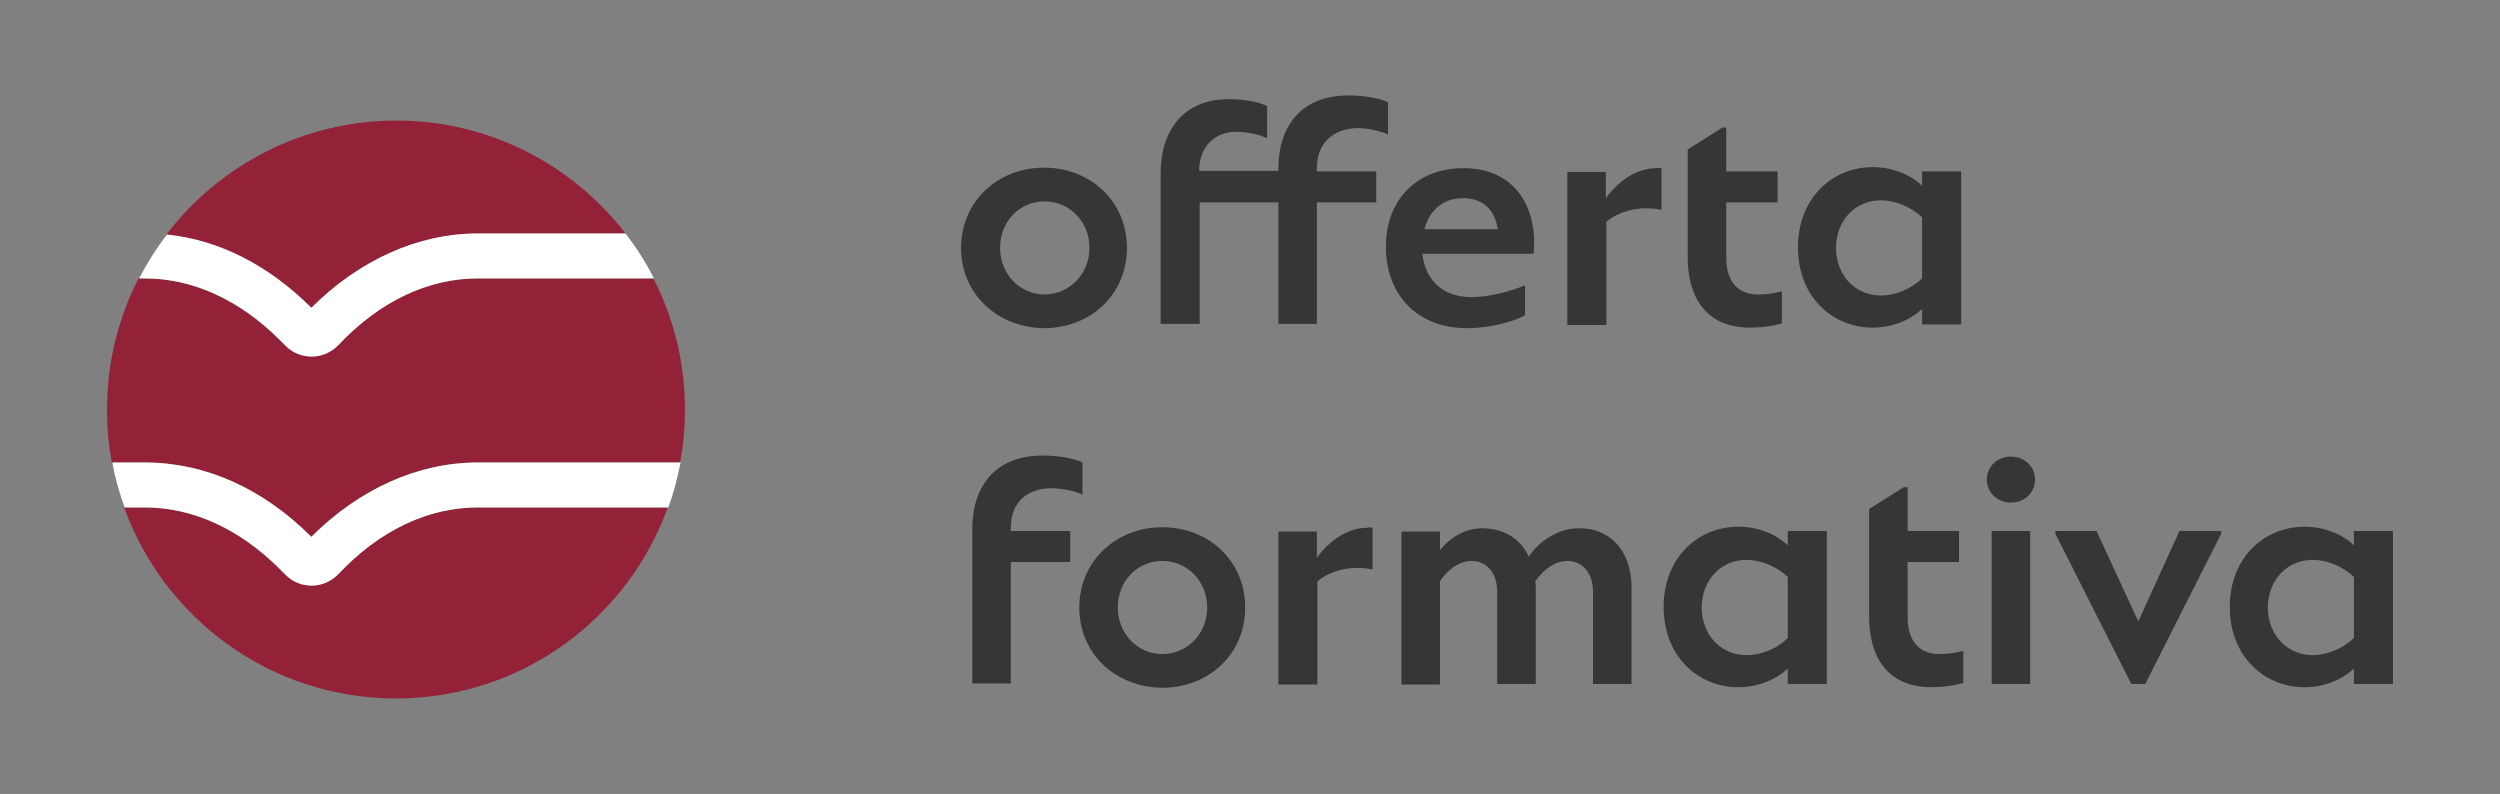 <?xml version="1.0" encoding="UTF-8"?><svg xmlns="http://www.w3.org/2000/svg" viewBox="0 0 467.2 148.37"><rect x="0" y="0" width="467.2" height="148.37" fill="#808080" stroke="none"/><defs><style>.d{fill:none;opacity:.3;}.e{fill:#fff;}.f{fill:#932238;}.g{fill:#363636;}</style></defs><g id="a"/><g id="b"><g id="c"><g><rect class="d" width="467.2" height="148.37"/><g><g><path class="g" d="M179.6,46.33c0-8.7,6.9-15,15.5-15s15.5,6.2,15.5,15-6.9,15-15.5,15c-8.6-.1-15.5-6.3-15.5-15Zm24,0c0-5-3.8-8.7-8.4-8.7s-8.3,3.7-8.3,8.7,3.8,8.7,8.3,8.7c4.5,0,8.4-3.7,8.4-8.7Z"/><path class="g" d="M246.1,31.43v.6h11.1v5.8h-11.1v22.7h-7.2v-22.7h-14.7v22.7h-7.3v-28.2c0-7.7,4.1-13.8,12.7-13.8,2.8,0,5.7,.5,7.2,1.3v6c-1.5-.7-3.7-1.2-5.8-1.2-3.8,0-6.9,2.6-6.9,7.3h14.8v-.3c0-8.1,4.3-13.8,13.1-13.8,2.8,0,5.9,.5,7.4,1.3v6c-1.5-.7-3.9-1.2-5.9-1.2-4.1,.2-7.4,2.5-7.4,7.5Z"/><path class="g" d="M286.7,45.63c0,.6-.1,1.3-.1,1.8h-20.8c.6,5.2,4.1,8.1,9.2,8.1,3,0,7.1-1,10-2.2v5.6c-2.4,1.3-6.8,2.4-10.8,2.4-9.7,0-15.2-6.6-15.2-15.2,0-9.2,6.2-14.7,14.4-14.7,8.6-.1,13.4,5.9,13.3,14.2Zm-20.5-2.8h13.7c-.5-3.6-2.8-5.8-6.5-5.8-3.6,0-6.3,2.2-7.2,5.8Z"/><path class="g" d="M310.5,31.43v7.8c-.6-.2-2-.3-2.9-.3-1.8,0-4.8,.4-7.4,2.5v19.3h-7.3v-28.6h7.2v4.9c2.1-2.9,5.5-5.6,9.4-5.6,.4-.1,.7-.1,1,0Z"/><path class="g" d="M333,54.43v6c-1.6,.5-3.9,.8-5.9,.8-8.9,0-11.7-6.5-11.7-13.1V27.93l6.5-4.1h.7v8.2h9.6v5.8h-9.6v10.4c0,4,1.9,6.8,5.9,6.8,1.6,0,3.1-.2,4.5-.6Z"/><path class="g" d="M359.2,32.03h7.3v28.6h-7.3v-2.9c-2.2,2.1-5.6,3.5-9.2,3.5-7.6,0-14-5.8-14-15s6.4-15,14-15c3.6,0,7.1,1.4,9.2,3.5v-2.7Zm0,20v-11.4c-2.1-2-5-3.2-7.7-3.2-4.5,0-8.3,3.4-8.4,8.9,.1,5.5,3.9,8.9,8.4,8.9,2.7,0,5.6-1.2,7.7-3.2Z"/><path class="g" d="M188.9,98.63v.6h11.1v5.8h-11.1v22.7h-7.2v-28.8c0-8.1,4.3-13.8,13.2-13.8,2.7,0,5.9,.5,7.4,1.3v6c-1.5-.7-4-1.2-6-1.2-4.1,.1-7.4,2.4-7.4,7.4Z"/><path class="g" d="M201.7,113.53c0-8.7,6.9-15,15.5-15s15.5,6.2,15.5,15-6.9,15-15.5,15c-8.7-.1-15.5-6.3-15.5-15Zm23.9,0c0-5-3.8-8.7-8.4-8.7s-8.3,3.7-8.3,8.7,3.8,8.7,8.3,8.7c4.6,0,8.4-3.7,8.4-8.7Z"/><path class="g" d="M256.5,98.63v7.8c-.6-.2-2-.3-2.9-.3-1.8,0-4.8,.4-7.4,2.5v19.3h-7.3v-28.6h7.2v4.9c2.1-2.9,5.5-5.6,9.4-5.6,.4-.1,.8-.1,1,0Z"/><path class="g" d="M304.9,109.83v18h-7.2v-17.2c0-3.5-1.9-5.8-4.8-5.8-2.2,0-4.4,1.5-6,3.8,.1,.4,.1,.8,.1,1.2v18h-7.2v-17.2c0-3.5-1.9-5.8-4.8-5.8-2.2,0-4.4,1.5-5.9,3.8v19.3h-7.2v-28.6h7.2v3.5c2-2.5,4.8-4.1,7.8-4.1,4,0,7.2,1.8,8.8,5.3,2-3.1,5.8-5.3,9.1-5.3,5.9-.2,10.1,4,10.1,11.1Z"/><path class="g" d="M334.1,99.23h7.3v28.6h-7.3v-2.9c-2.2,2.1-5.6,3.5-9.2,3.5-7.6,0-14-5.8-14-15s6.4-15,14-15c3.6,0,7.1,1.4,9.2,3.5v-2.7Zm0,20v-11.4c-2.1-2-5-3.2-7.7-3.2-4.5,0-8.3,3.4-8.4,8.9,.1,5.5,3.9,8.9,8.4,8.9,2.8,0,5.7-1.2,7.7-3.2Z"/><path class="g" d="M366.9,121.63v6c-1.6,.5-3.9,.8-5.9,.8-8.9,0-11.7-6.5-11.7-13.1v-20.2l6.5-4.1h.7v8.2h9.6v5.8h-9.6v10.4c0,4,1.9,6.8,5.9,6.8,1.5,0,3.1-.2,4.5-.6Z"/><path class="g" d="M371.3,89.63c0-2.5,2-4.3,4.5-4.3s4.5,1.8,4.5,4.3-2,4.3-4.5,4.3-4.5-1.9-4.5-4.3Zm.9,38.2v-28.6h7.2v28.6h-7.2Z"/><path class="g" d="M407.3,99.23h7.8v.5l-14.2,28.1h-2.6l-14.2-28.1v-.5h7.7l7.8,16.9,7.7-16.9Z"/><path class="g" d="M439.9,99.23h7.3v28.6h-7.3v-2.9c-2.2,2.1-5.6,3.5-9.2,3.5-7.6,0-14-5.8-14-15s6.4-15,14-15c3.6,0,7.1,1.4,9.2,3.5v-2.7Zm0,20v-11.4c-2.1-2-5-3.2-7.7-3.2-4.5,0-8.3,3.4-8.4,8.9,.1,5.5,3.9,8.9,8.4,8.9,2.7,0,5.6-1.2,7.7-3.2Z"/></g><g><path class="f" d="M89.3,43.63h27.6c-9.9-12.8-25.4-21.1-42.8-21.1s-33.1,8.3-43,21.3c9.7,1,19,5.7,27,13.7,9.1-9,20.1-13.9,31.2-13.9Z"/><path class="f" d="M63.1,107.33c-1.3,1.3-3,2.1-4.9,2.1h-.1c-1.8,0-3.5-.7-4.8-2l-1.1-1.1c-7.5-7.5-16.2-11.5-25.2-11.5h-3.8c7.5,20.8,27.4,35.7,50.8,35.7s43.3-14.9,50.8-35.7h-35.6c-9.3,0-18.3,4.3-26.1,12.5Z"/><path class="f" d="M63.1,64.53c-1.3,1.3-3,2.1-4.9,2.1h-.1c-1.8,0-3.5-.7-4.8-2l-1.1-1.1c-7.5-7.5-16.2-11.5-25.2-11.5h-1.1c-3.8,7.4-5.9,15.7-5.9,24.5,0,3.4,.3,6.7,.9,9.9h6.1c11.2,0,22,4.8,31.1,13.9,9-9,20-13.9,31.1-13.9h37.9c.6-3.2,.9-6.5,.9-9.9,0-8.8-2.1-17.1-5.9-24.5h-32.9c-9.3,0-18.3,4.3-26.1,12.5Z"/><path class="e" d="M58.2,100.33c-9.1-9.1-19.9-13.9-31.1-13.9h-6.1c.5,2.9,1.3,5.7,2.3,8.4h3.8c8.9,0,17.7,4,25.2,11.5l1.1,1.1c1.3,1.3,3,2,4.8,2h.1c1.9,0,3.6-.8,4.9-2.1,7.7-8.2,16.8-12.5,26.1-12.5h35.6c1-2.7,1.7-5.5,2.3-8.4h-37.9c-11.1,0-22.1,4.9-31.1,13.9Z"/><path class="e" d="M89.3,43.63c-11.1,0-22.1,4.9-31.1,13.9-8-8-17.3-12.7-27-13.7-2,2.6-3.7,5.3-5.2,8.2h1.1c8.9,0,17.7,4,25.2,11.5l1.1,1.1c1.3,1.3,3,2,4.8,2h.1c1.9,0,3.6-.8,4.9-2.1,7.7-8.2,16.8-12.5,26.1-12.5h32.9c-1.5-3-3.3-5.8-5.3-8.4h-27.6Z"/></g></g></g></g></g></svg>